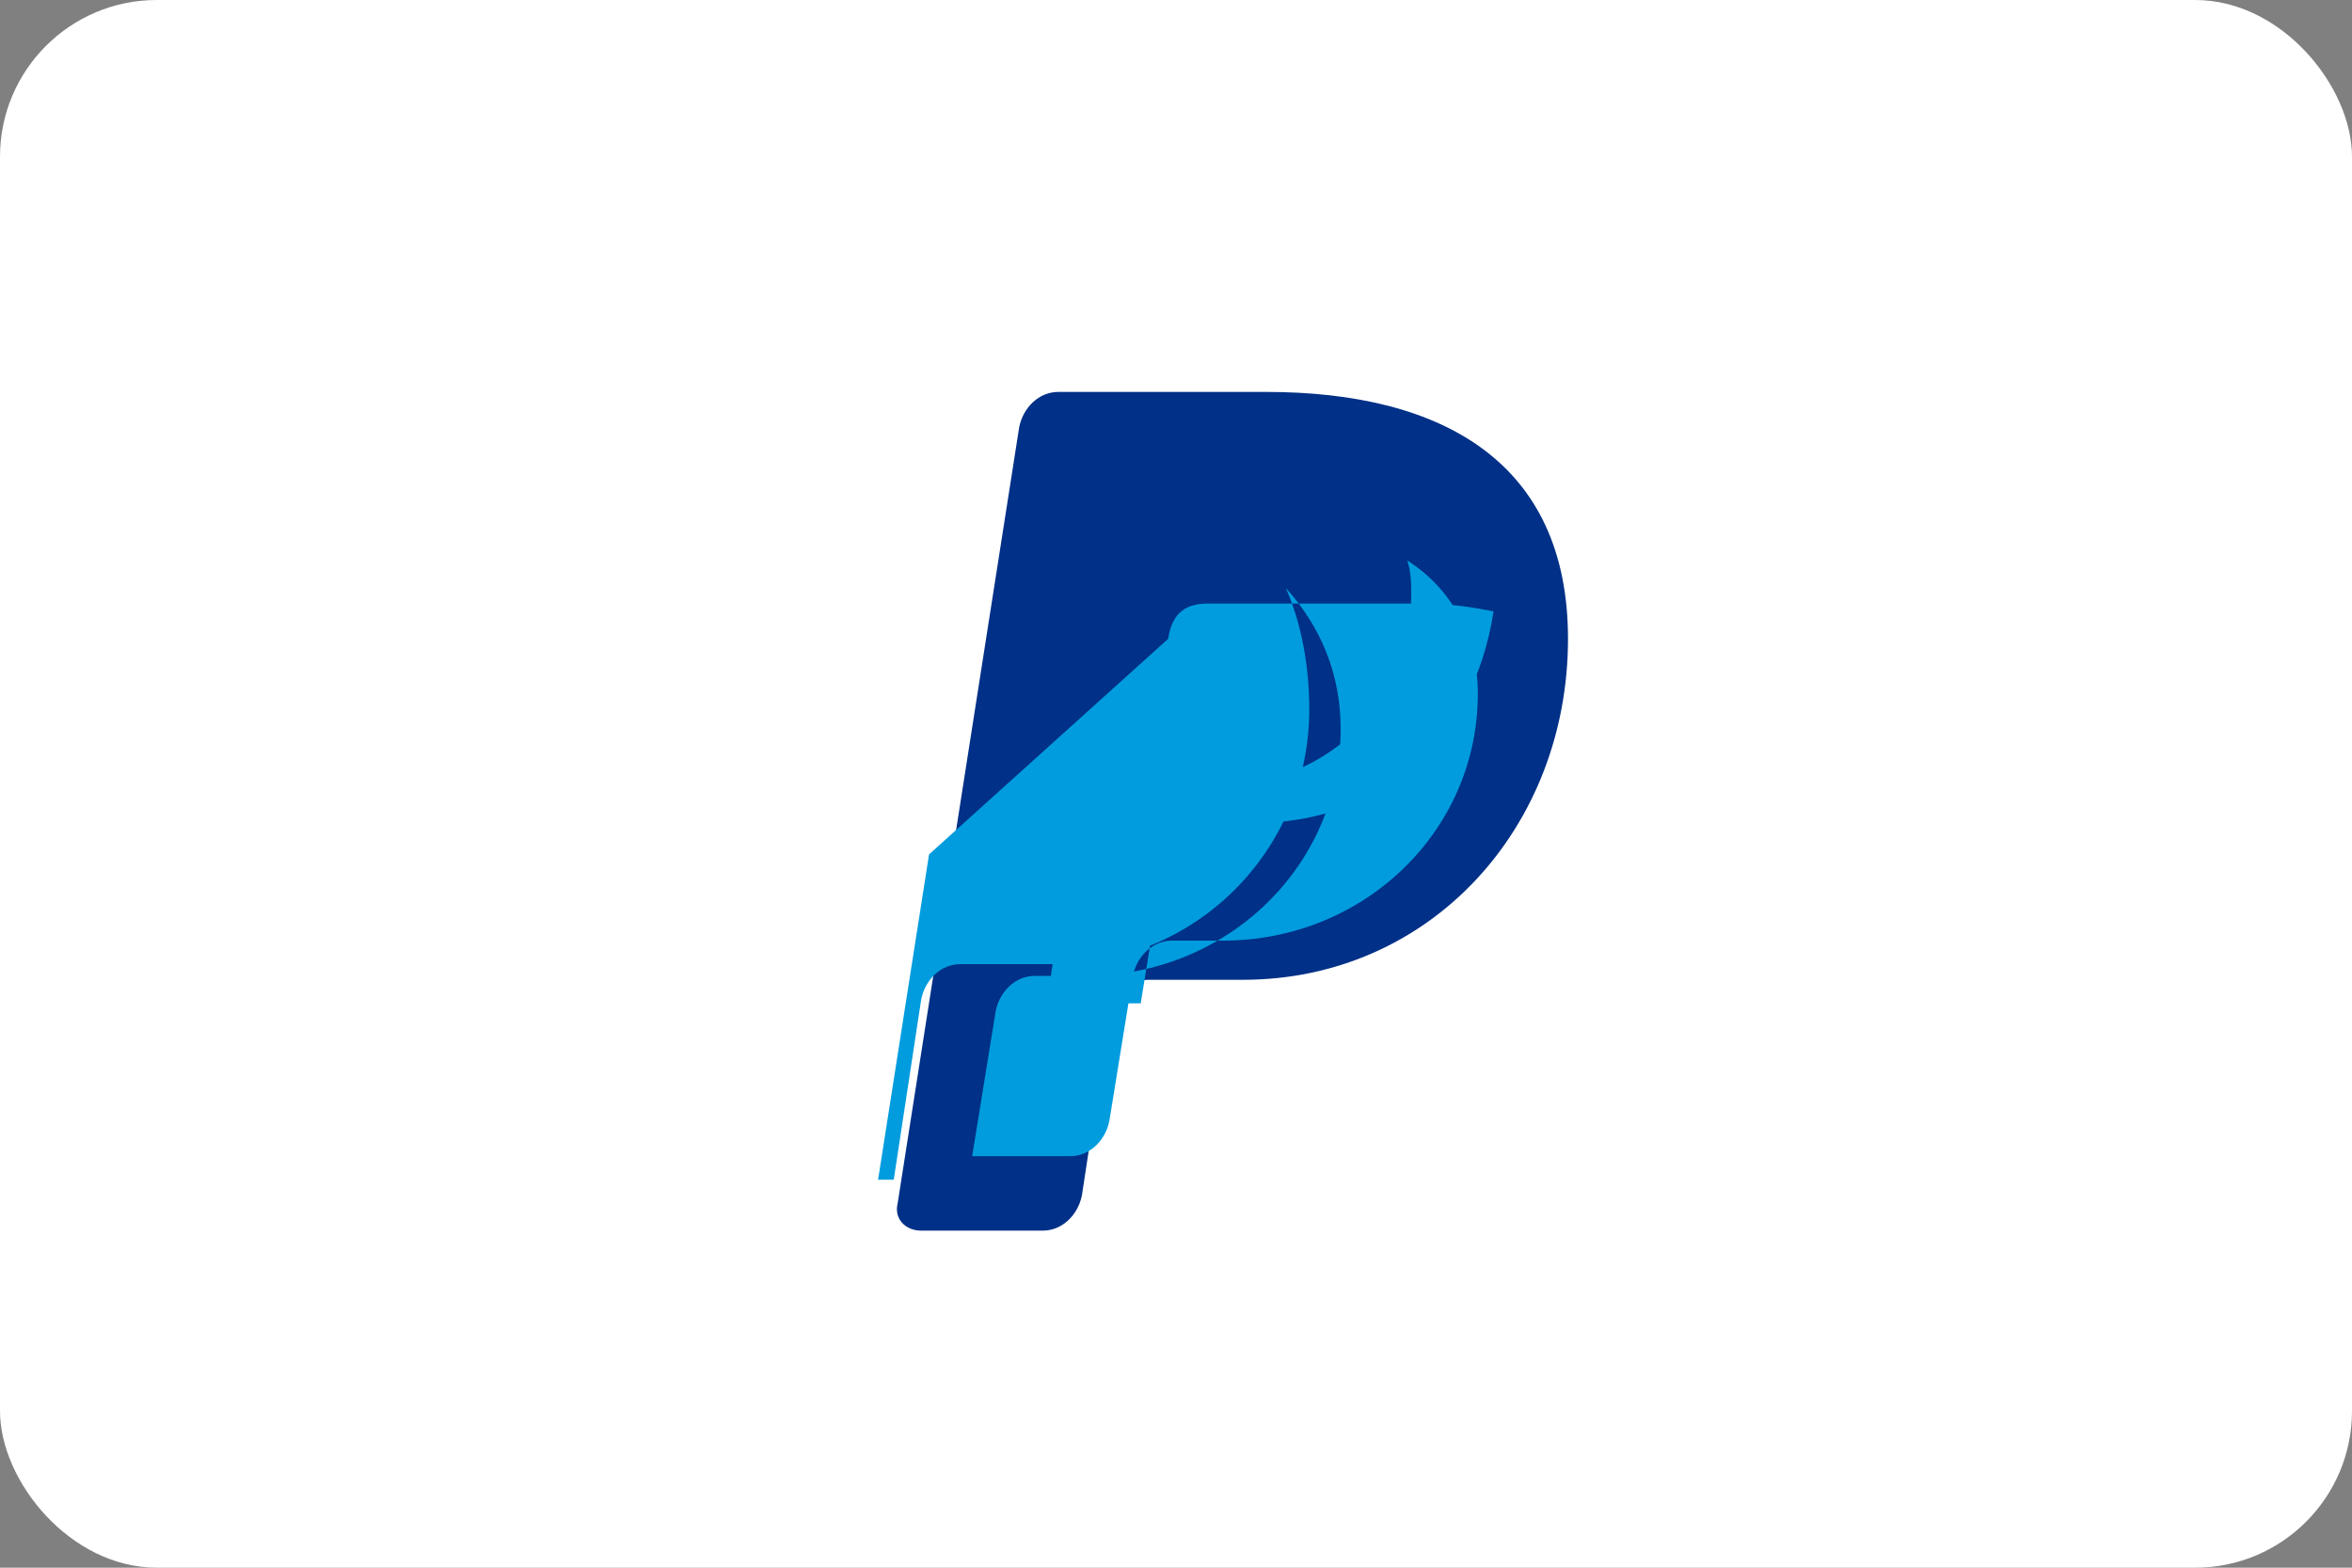 <svg xmlns="http://www.w3.org/2000/svg" viewBox="0 0 60 40" fill="none">
  <rect x="0" y="0" width="60" height="40" fill="#808080" stroke="none"/>
  <rect width="60" height="40" rx="4" fill="white"/>
  <path d="M24.8 10h7.5c4.5 0 7.7 1.8 7.7 6.3 0 4.8-3.5 8.7-8.3 8.7h-2.4c-0.5 0-0.9 0.4-1 0.9l-0.7 4.6c-0.1 0.5-0.5 0.9-1 0.9h-3.1c-0.4 0-0.7-0.3-0.6-0.7l3.1-19.8c0.1-0.5 0.5-0.9 1-0.9h-0.2z" fill="#003087"/>
  <path d="M29.8 16.3c0.1-0.7 0.5-0.9 1-0.9h5.5c0.7 0 1.3 0.1 1.8 0.2-0.5 3.3-2.9 5.4-6.1 5.4h-1.3c-0.5 0-0.9 0.4-1 0.9l-0.6 3.7h-2.4l0.7-4.6c0.1-0.5 0.5-0.9 1-0.9h2.4c2.9 0 5.2-2 5.2-4.9 0-0.3 0-0.6-0.1-0.9 1.1 0.7 1.8 1.9 1.8 3.4 0 3.5-2.9 6.3-6.5 6.3h-1.3c-0.5 0-0.9 0.4-1 0.9l-0.6 3.7c-0.1 0.5-0.5 0.9-1 0.9h-2.5l0.6-3.7c0.1-0.5 0.5-0.9 1-0.9h1.3c3.6 0 6.5-2.8 6.5-6.3 0-1.4-0.5-2.6-1.4-3.6 0.4 0.9 0.6 2 0.6 3.1 0 3.6-2.9 6.5-6.5 6.5h-2.4c-0.5 0-0.9 0.4-1 0.9l-0.7 4.6h-0.4l1.3-8.3z" fill="#009CDE"/>
</svg>
